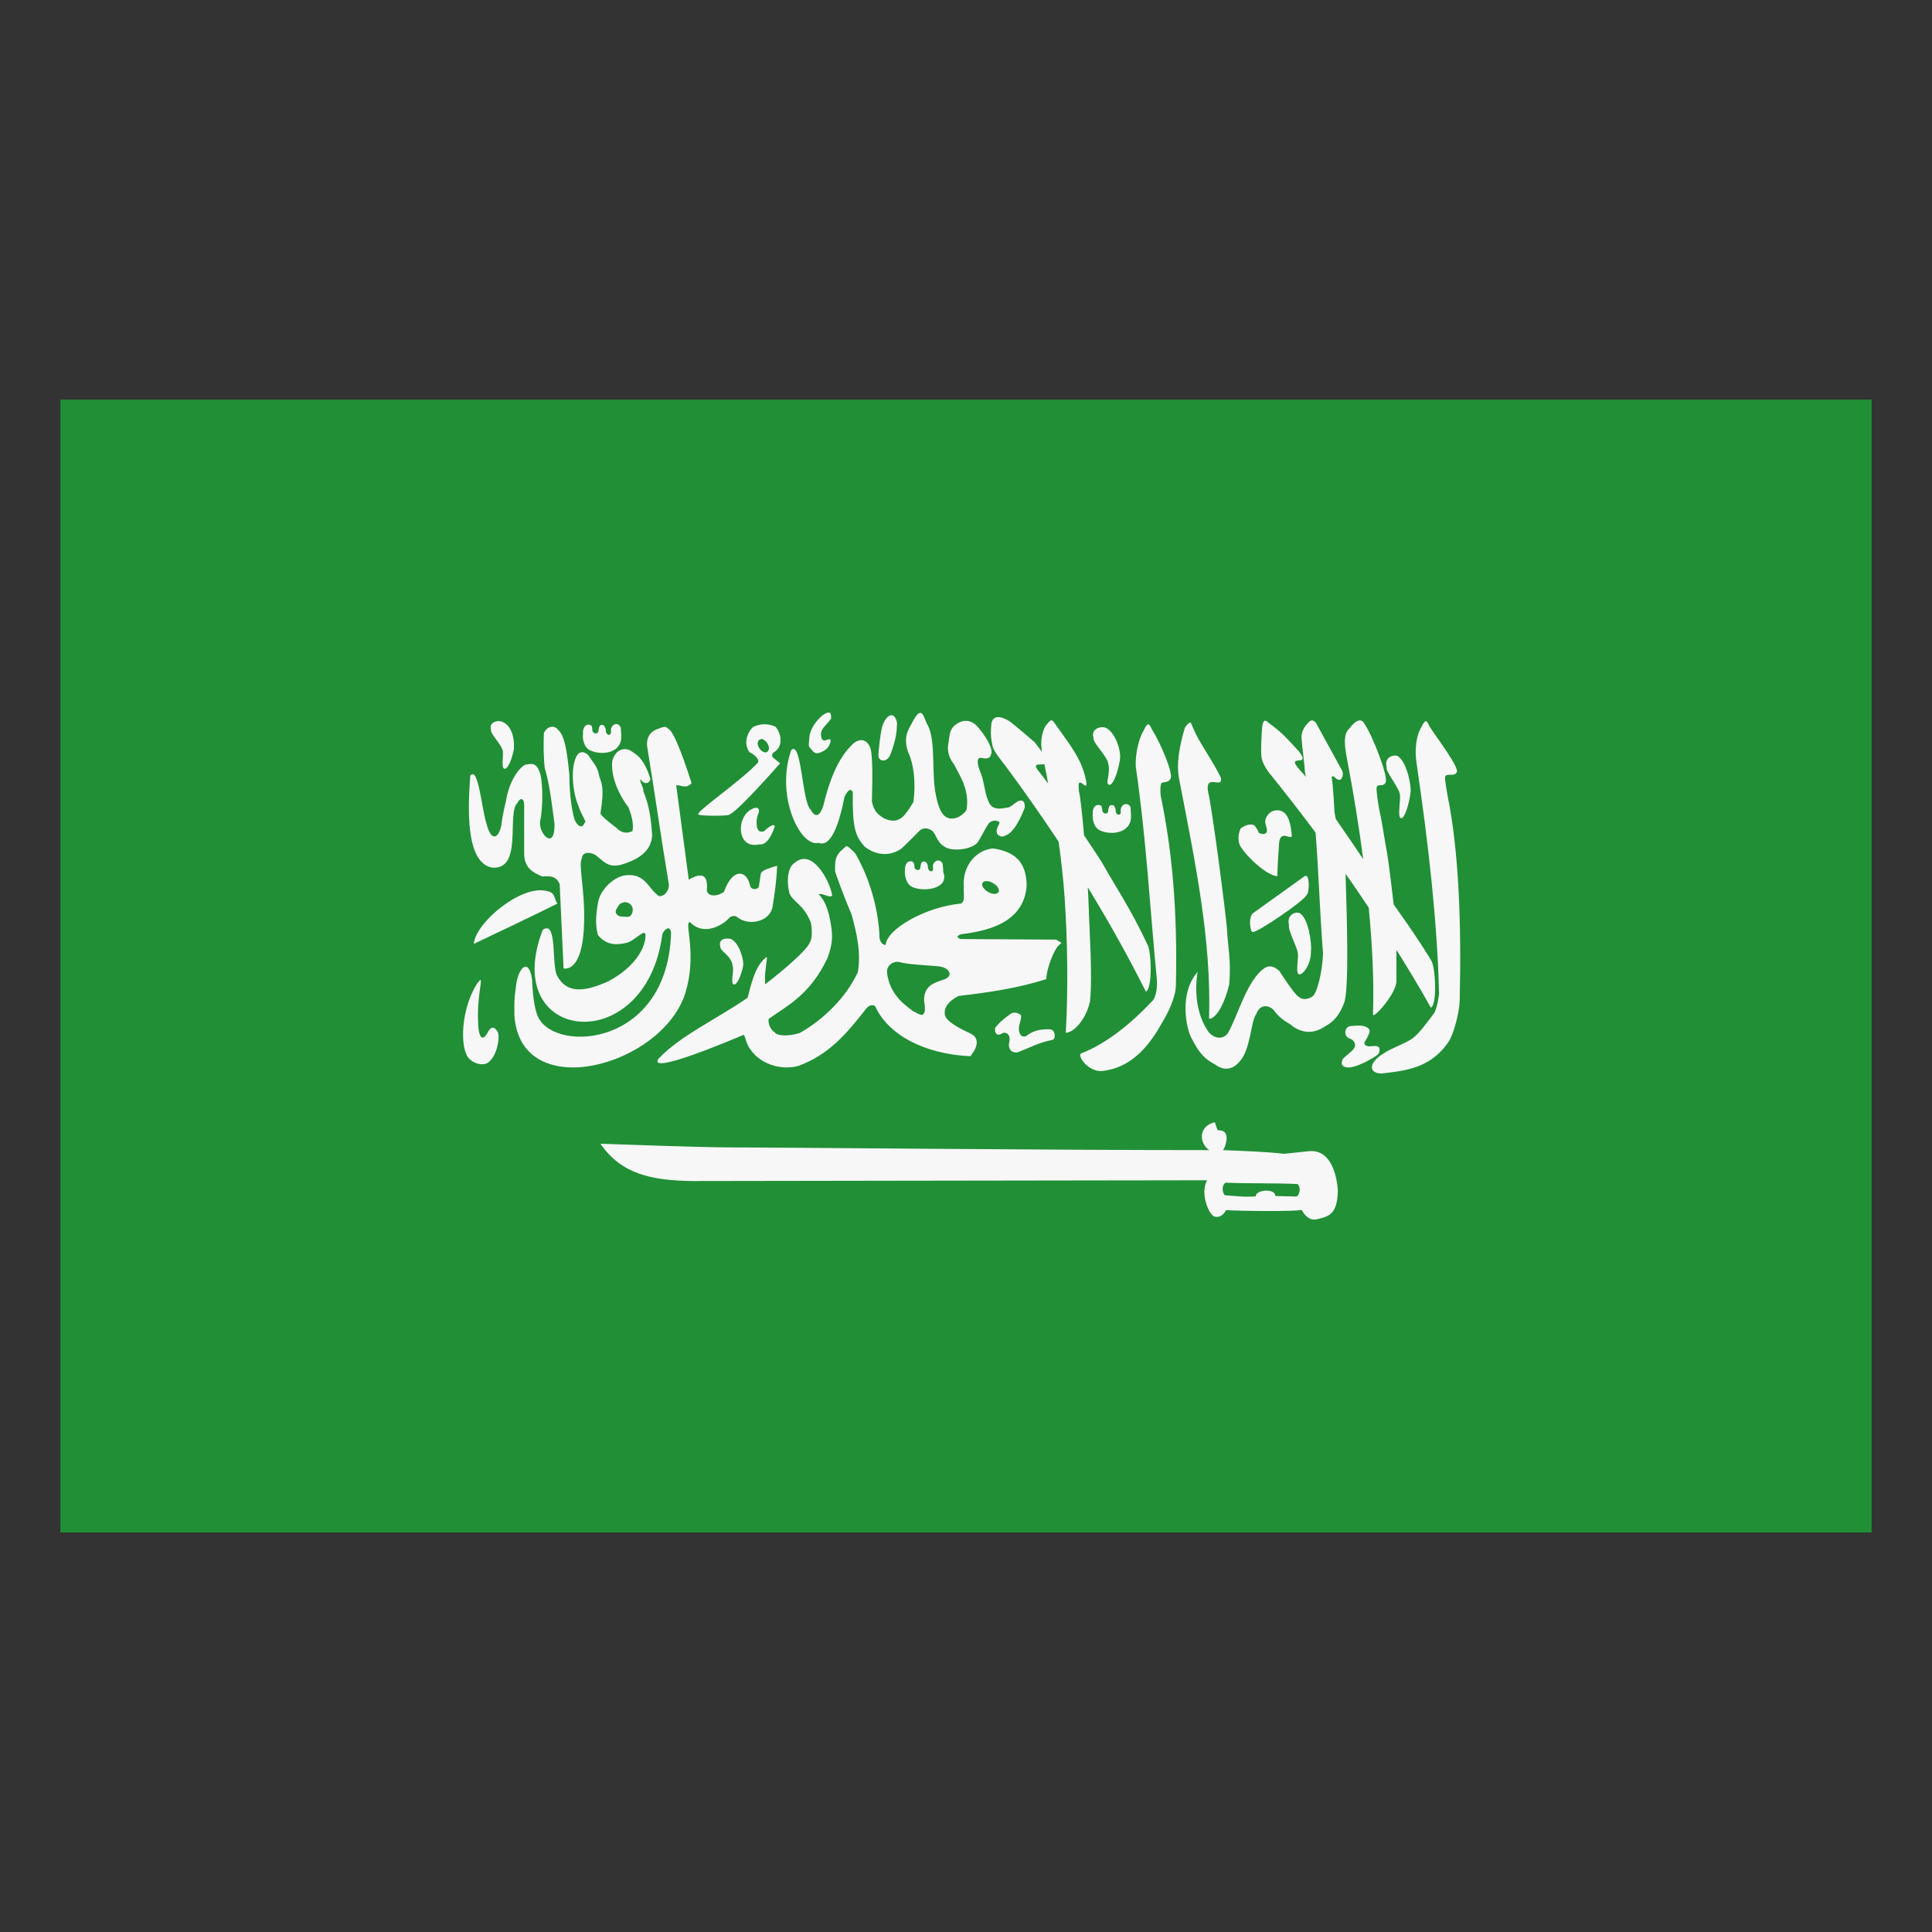 <svg width="20" height="20" viewBox="0 0 20 20" fill="none" xmlns="http://www.w3.org/2000/svg">
<rect x="0" y="0" width="20" height="20" fill="#333333" stroke="none"/>
<path d="M19.375 4.137H0.625V15.864H19.375V4.137Z" fill="#218F36"/>
<path d="M5.09 8.981C5.421 9.012 5.239 8.418 5.358 8.31C5.381 8.258 5.423 8.258 5.426 8.324V8.83C5.424 8.993 5.531 9.039 5.615 9.073C5.702 9.067 5.76 9.07 5.794 9.155C5.808 9.445 5.821 9.735 5.834 10.025C5.834 10.025 6.037 10.086 6.047 9.537C6.056 9.213 5.983 8.946 6.025 8.882C6.027 8.821 6.105 8.816 6.161 8.849C6.247 8.91 6.286 8.984 6.421 8.954C6.626 8.896 6.748 8.799 6.751 8.639C6.74 8.49 6.723 8.338 6.659 8.189C6.668 8.161 6.618 8.092 6.629 8.065C6.665 8.123 6.721 8.117 6.733 8.065C6.699 7.949 6.645 7.841 6.557 7.791C6.484 7.728 6.376 7.742 6.338 7.877C6.322 8.026 6.394 8.211 6.507 8.36C6.53 8.418 6.563 8.515 6.548 8.603C6.489 8.633 6.43 8.622 6.381 8.57C6.381 8.57 6.216 8.446 6.216 8.421C6.26 8.142 6.226 8.109 6.202 8.031C6.185 7.927 6.134 7.891 6.094 7.822C6.053 7.775 5.998 7.775 5.972 7.822C5.899 7.946 5.932 8.214 5.985 8.335C6.021 8.446 6.08 8.515 6.053 8.515C6.03 8.578 5.984 8.562 5.95 8.49C5.902 8.341 5.894 8.117 5.894 8.018C5.879 7.893 5.862 7.628 5.781 7.559C5.731 7.493 5.657 7.526 5.63 7.59C5.626 7.711 5.626 7.835 5.639 7.949C5.696 8.147 5.712 8.324 5.74 8.528C5.747 8.802 5.583 8.647 5.59 8.509C5.628 8.335 5.617 8.056 5.584 7.987C5.557 7.915 5.526 7.899 5.459 7.913C5.407 7.907 5.274 8.053 5.237 8.297C5.237 8.297 5.204 8.421 5.191 8.534C5.172 8.658 5.09 8.747 5.033 8.515C4.982 8.346 4.952 7.932 4.868 8.029C4.845 8.352 4.815 8.923 5.09 8.981Z" fill="#F7F7F7"/>
<path d="M4.905 9.771C5.193 9.633 5.477 9.5 5.77 9.354C5.722 9.285 5.767 9.221 5.589 9.216C5.317 9.221 4.917 9.575 4.905 9.771Z" fill="#F7F7F7"/>
<path d="M7.096 10.277C7.213 9.882 7.093 9.586 7.133 9.547C7.133 9.547 7.134 9.547 7.136 9.547C7.136 9.547 7.136 9.547 7.137 9.547H7.138C7.14 9.547 7.142 9.545 7.142 9.545C7.291 9.702 7.493 9.564 7.539 9.512C7.56 9.484 7.606 9.467 7.641 9.501C7.754 9.583 7.954 9.545 7.995 9.401C8.019 9.26 8.039 9.114 8.045 8.962C7.969 8.984 7.91 9.003 7.886 9.028C7.881 9.034 7.876 9.042 7.875 9.05C7.869 9.089 7.863 9.133 7.856 9.175C7.856 9.177 7.853 9.183 7.853 9.186C7.85 9.191 7.844 9.194 7.838 9.197C7.812 9.213 7.768 9.202 7.764 9.164C7.729 9.006 7.584 8.981 7.496 9.23C7.435 9.28 7.329 9.288 7.317 9.219C7.333 9.051 7.264 9.028 7.13 9.106C7.087 8.774 7.043 8.46 7 8.128C7.057 8.128 7.106 8.17 7.159 8.106C7.103 7.932 6.986 7.579 6.92 7.546H6.918C6.915 7.543 6.911 7.537 6.908 7.534C6.908 7.534 6.905 7.534 6.904 7.532C6.902 7.532 6.901 7.532 6.9 7.532C6.897 7.529 6.893 7.529 6.892 7.526C6.885 7.526 6.879 7.523 6.873 7.526C6.856 7.526 6.838 7.537 6.818 7.543C6.747 7.562 6.68 7.626 6.702 7.744C6.785 8.252 6.838 8.639 6.922 9.144C6.936 9.205 6.885 9.282 6.822 9.277C6.712 9.202 6.685 9.05 6.499 9.059C6.364 9.061 6.21 9.208 6.19 9.349C6.169 9.462 6.16 9.583 6.19 9.68C6.286 9.796 6.401 9.782 6.499 9.757C6.58 9.724 6.649 9.641 6.678 9.661C6.696 9.694 6.675 9.959 6.292 10.161C6.056 10.265 5.869 10.293 5.767 10.1C5.706 9.978 5.772 9.52 5.619 9.625C5.163 10.801 6.685 10.967 6.856 9.675C6.867 9.639 6.901 9.603 6.924 9.611C6.936 9.616 6.944 9.63 6.947 9.658C6.911 10.826 5.77 10.903 5.576 10.539C5.527 10.45 5.513 10.26 5.508 10.144C5.499 10.072 5.481 10.031 5.461 10.014C5.415 9.981 5.353 10.072 5.339 10.23C5.32 10.357 5.325 10.393 5.325 10.511C5.386 11.439 6.856 11.041 7.096 10.277ZM6.528 9.478C6.528 9.478 6.528 9.478 6.527 9.478C6.515 9.498 6.476 9.489 6.447 9.489C6.412 9.489 6.396 9.481 6.376 9.454C6.365 9.423 6.394 9.393 6.408 9.368C6.408 9.368 6.408 9.368 6.409 9.368C6.411 9.368 6.412 9.362 6.414 9.36C6.426 9.351 6.443 9.343 6.464 9.34C6.492 9.338 6.527 9.349 6.545 9.39C6.557 9.426 6.545 9.462 6.528 9.478Z" fill="#F7F7F7"/>
<path d="M7.229 8.432H7.23H7.231C7.253 8.448 7.519 8.448 7.549 8.435V8.432H7.55C7.642 8.399 8.075 7.902 8.075 7.902C8.054 7.882 8.032 7.868 8.01 7.849C7.986 7.83 7.988 7.808 8.01 7.788C8.117 7.725 8.084 7.587 8.028 7.523C7.981 7.501 7.937 7.496 7.897 7.498C7.859 7.501 7.824 7.512 7.795 7.526C7.72 7.601 7.702 7.714 7.76 7.788C7.818 7.813 7.876 7.874 7.837 7.904C7.674 8.078 7.248 8.371 7.227 8.426V8.429C7.228 8.429 7.228 8.432 7.228 8.432L7.229 8.432ZM7.873 7.653C7.874 7.653 7.875 7.65 7.877 7.65C7.904 7.648 7.935 7.675 7.951 7.708C7.968 7.744 7.959 7.78 7.933 7.788C7.906 7.794 7.871 7.769 7.853 7.733C7.835 7.694 7.845 7.659 7.873 7.653ZM5.059 10.669C4.988 10.812 4.958 10.713 4.952 10.63C4.94 10.475 4.955 10.335 4.971 10.221C4.989 10.108 4.971 10.141 4.935 10.188C4.773 10.448 4.759 10.834 4.848 10.95C4.896 11.005 4.974 11.03 5.032 11.011C5.134 10.967 5.179 10.76 5.154 10.685C5.121 10.63 5.094 10.622 5.059 10.669ZM10.409 7.929C10.6 8.186 10.781 8.446 10.959 8.713C10.986 8.909 11.008 9.102 11.021 9.293C11.05 9.716 11.059 10.243 11.033 10.691C11.112 10.691 11.239 10.561 11.283 10.37C11.313 10.102 11.273 9.561 11.271 9.404C11.269 9.341 11.265 9.265 11.261 9.186C11.466 9.522 11.666 9.874 11.862 10.265C11.934 10.232 11.919 9.832 11.876 9.774C11.72 9.434 11.502 9.1 11.433 8.973C11.408 8.926 11.323 8.796 11.222 8.647C11.204 8.434 11.184 8.254 11.171 8.2C11.138 7.973 11.263 8.225 11.245 8.092C11.205 7.868 11.081 7.717 10.934 7.51C10.887 7.443 10.889 7.429 10.816 7.526C10.772 7.625 10.774 7.708 10.787 7.786C10.767 7.757 10.744 7.724 10.708 7.681C10.582 7.573 10.575 7.567 10.468 7.479C10.417 7.44 10.286 7.374 10.264 7.485C10.252 7.587 10.258 7.642 10.275 7.725C10.289 7.78 10.369 7.877 10.409 7.929ZM10.811 7.91C10.816 7.933 10.822 7.956 10.825 7.979C10.836 8.025 10.841 8.067 10.85 8.112C10.811 8.059 10.779 8.015 10.764 7.998C10.669 7.885 10.765 7.924 10.811 7.91Z" fill="#F7F7F7"/>
<path d="M11.921 10.37C11.738 10.564 11.474 10.798 11.188 10.906C11.156 10.939 11.263 11.091 11.403 11.088C11.635 11.063 11.841 10.931 12.03 10.586C12.08 10.506 12.17 10.335 12.173 10.199C12.19 9.418 12.134 8.81 12.017 8.244C12.008 8.189 12.013 8.125 12.022 8.109C12.037 8.089 12.088 8.109 12.115 8.065C12.156 8.023 12.011 7.686 11.928 7.556C11.898 7.498 11.888 7.46 11.839 7.562C11.788 7.647 11.753 7.797 11.757 7.932C11.868 8.7 11.902 9.376 11.976 10.144C11.981 10.218 11.971 10.329 11.921 10.37ZM14.985 8.236C14.977 8.183 14.951 8.056 14.962 8.037C14.977 8.001 15.053 8.042 15.078 7.998C15.12 7.96 14.884 7.653 14.8 7.523C14.771 7.465 14.761 7.427 14.712 7.532C14.66 7.614 14.643 7.766 14.664 7.899C14.787 8.736 14.879 9.545 14.897 10.285C14.888 10.357 14.884 10.395 14.851 10.481C14.779 10.577 14.697 10.693 14.623 10.749C14.546 10.804 14.384 10.859 14.332 10.9C14.164 10.997 14.164 11.11 14.3 11.113C14.533 11.085 14.809 11.066 14.999 10.779C15.049 10.699 15.109 10.481 15.111 10.348C15.129 9.567 15.102 8.802 14.985 8.236ZM13.223 9.07C13.225 8.962 13.234 8.821 13.241 8.73C13.244 8.697 13.251 8.661 13.284 8.653C13.316 8.644 13.372 8.686 13.373 8.65C13.367 8.581 13.353 8.482 13.314 8.435C13.261 8.357 13.121 8.374 13.097 8.498C13.097 8.542 13.118 8.567 13.115 8.606C13.109 8.631 13.084 8.647 13.027 8.62C13.036 8.611 12.989 8.548 12.989 8.548C12.945 8.517 12.885 8.548 12.845 8.573C12.826 8.611 12.809 8.678 12.833 8.747C12.897 8.865 13.118 9.067 13.223 9.07Z" fill="#F7F7F7"/>
<path d="M13.15 8.015C13.304 8.205 13.461 8.408 13.619 8.619C13.652 9.047 13.662 9.442 13.696 9.871C13.69 10.053 13.634 10.299 13.578 10.321C13.578 10.321 13.499 10.37 13.444 10.318C13.403 10.302 13.245 10.053 13.245 10.053C13.163 9.978 13.109 9.998 13.051 10.053C12.891 10.208 12.821 10.495 12.712 10.694C12.683 10.738 12.604 10.777 12.517 10.691C12.294 10.387 12.425 9.954 12.396 10.064C12.199 10.288 12.286 10.658 12.33 10.738C12.396 10.868 12.449 10.953 12.575 11.017C12.692 11.105 12.782 11.05 12.832 10.989C12.947 10.868 12.95 10.561 13.004 10.5C13.043 10.387 13.139 10.406 13.185 10.456C13.232 10.52 13.285 10.564 13.352 10.6C13.46 10.694 13.59 10.713 13.718 10.624C13.806 10.578 13.863 10.511 13.913 10.387C13.969 10.239 13.942 9.474 13.929 9.045C14.011 9.159 14.089 9.277 14.169 9.396C14.205 9.771 14.225 10.142 14.213 10.498C14.204 10.566 14.459 10.285 14.456 10.152C14.454 10.036 14.456 9.931 14.456 9.833C14.579 10.03 14.7 10.229 14.812 10.431C14.882 10.398 14.858 9.998 14.815 9.942C14.697 9.743 14.545 9.529 14.427 9.363C14.404 9.155 14.372 8.906 14.359 8.832C14.336 8.714 14.313 8.537 14.281 8.396C14.269 8.341 14.242 8.164 14.252 8.147C14.265 8.109 14.318 8.15 14.342 8.103C14.382 8.062 14.211 7.617 14.123 7.49C14.092 7.432 14.034 7.452 13.965 7.546C13.898 7.606 13.923 7.744 13.948 7.877C14.012 8.212 14.067 8.553 14.112 8.894C14.029 8.77 13.927 8.621 13.828 8.478C13.82 8.439 13.815 8.411 13.815 8.41C13.815 8.404 13.8 8.134 13.789 8.07C13.786 8.043 13.78 8.034 13.807 8.037C13.836 8.065 13.839 8.067 13.858 8.073C13.887 8.079 13.913 8.029 13.896 7.982C13.806 7.816 13.714 7.648 13.624 7.485C13.603 7.46 13.574 7.438 13.539 7.487C13.507 7.518 13.472 7.568 13.473 7.637C13.481 7.755 13.502 7.877 13.509 7.996C13.512 8.011 13.515 8.028 13.518 8.044C13.508 8.03 13.494 8.012 13.489 8.007C13.257 7.766 13.595 7.968 13.445 7.777C13.318 7.639 13.28 7.595 13.172 7.512C13.118 7.479 13.084 7.41 13.066 7.523C13.059 7.626 13.051 7.742 13.058 7.827C13.058 7.877 13.106 7.963 13.15 8.015ZM13.55 11.917C13.481 11.925 13.292 11.944 13.292 11.944C13.071 11.92 12.908 11.917 12.661 11.906C12.684 11.878 12.723 11.759 12.674 11.718C12.662 11.707 12.643 11.701 12.615 11.701H12.612H12.61C12.609 11.701 12.606 11.699 12.605 11.696C12.605 11.696 12.604 11.696 12.604 11.693C12.592 11.679 12.584 11.633 12.576 11.619H12.575H12.572H12.571H12.57C12.406 11.66 12.411 11.831 12.517 11.906C10.786 11.906 8.129 11.878 7.562 11.878C7.242 11.878 6.234 11.84 6.216 11.84C6.431 12.154 6.744 12.218 7.153 12.226C7.923 12.226 11.484 12.218 12.496 12.218C12.425 12.345 12.503 12.549 12.561 12.588C12.562 12.588 12.563 12.591 12.565 12.591C12.567 12.594 12.568 12.594 12.571 12.594H12.574C12.641 12.61 12.671 12.56 12.694 12.527C12.801 12.536 13.414 12.544 13.472 12.524C13.509 12.58 13.548 12.632 13.62 12.624C13.746 12.596 13.845 12.582 13.849 12.326C13.849 12.326 13.836 11.889 13.55 11.917ZM13.425 12.384C13.425 12.386 13.422 12.386 13.421 12.386H13.418C13.416 12.386 13.414 12.386 13.414 12.386C13.332 12.384 13.285 12.384 13.203 12.381C13.203 12.375 13.2 12.373 13.2 12.367C13.181 12.309 13.041 12.315 13.007 12.362H13.005L13.004 12.364C13.003 12.364 13.003 12.367 13.002 12.37C13.002 12.37 13.002 12.373 13.002 12.375C13.001 12.378 13.001 12.381 13.001 12.384C12.89 12.395 12.79 12.381 12.678 12.373C12.647 12.334 12.65 12.262 12.688 12.243C12.688 12.243 12.688 12.243 12.69 12.243C12.941 12.254 13.178 12.245 13.432 12.257C13.472 12.293 13.451 12.37 13.425 12.384ZM8.472 8.725C8.605 8.777 8.688 8.523 8.743 8.247C8.781 8.17 8.809 8.161 8.828 8.2C8.823 8.57 8.854 8.653 8.949 8.763C9.161 8.926 9.336 8.786 9.348 8.769C9.362 8.758 9.513 8.606 9.513 8.606C9.548 8.567 9.597 8.565 9.65 8.6C9.699 8.645 9.693 8.725 9.8 8.777C9.89 8.816 10.083 8.788 10.129 8.708C10.189 8.606 10.203 8.57 10.23 8.531C10.274 8.473 10.347 8.498 10.347 8.518C10.34 8.551 10.299 8.581 10.326 8.639C10.378 8.678 10.39 8.653 10.421 8.645C10.528 8.592 10.608 8.36 10.608 8.36C10.612 8.272 10.564 8.28 10.531 8.299C10.491 8.324 10.489 8.333 10.447 8.357C10.396 8.363 10.293 8.399 10.245 8.321C10.192 8.228 10.192 8.095 10.152 8.001C10.152 7.996 10.085 7.855 10.148 7.844C10.179 7.849 10.247 7.869 10.258 7.811C10.292 7.755 10.187 7.595 10.115 7.518C10.051 7.449 9.965 7.441 9.882 7.51C9.824 7.562 9.831 7.626 9.82 7.681C9.805 7.747 9.809 7.827 9.876 7.913C9.934 8.029 10.041 8.178 10.005 8.385C10.005 8.385 9.943 8.484 9.834 8.473C9.79 8.462 9.716 8.443 9.676 8.156C9.648 7.935 9.685 7.626 9.591 7.485C9.557 7.396 9.534 7.311 9.452 7.463C9.428 7.521 9.336 7.609 9.403 7.791C9.458 7.907 9.482 8.092 9.456 8.302C9.418 8.363 9.409 8.382 9.358 8.443C9.286 8.518 9.209 8.498 9.15 8.471C9.094 8.432 9.051 8.413 9.026 8.297C9.03 8.106 9.039 7.797 9.005 7.731C8.956 7.626 8.871 7.664 8.836 7.695C8.662 7.852 8.576 8.12 8.525 8.333C8.477 8.487 8.425 8.443 8.39 8.379C8.303 8.299 8.297 7.659 8.191 7.764C8.023 8.244 8.288 8.774 8.472 8.725Z" fill="#F7F7F7"/>
<path d="M10.982 9.768C10.982 9.768 10.984 9.768 10.984 9.766C10.985 9.766 10.985 9.766 10.985 9.766V9.763C10.985 9.763 10.985 9.76 10.984 9.757L10.933 9.727L9.946 9.721C9.934 9.719 9.925 9.71 9.918 9.708H9.918C9.918 9.705 9.918 9.705 9.918 9.705H9.916L9.915 9.702H9.914V9.699V9.697V9.694C9.914 9.691 9.915 9.691 9.915 9.691C9.92 9.683 9.932 9.677 9.946 9.672C10.183 9.641 10.601 9.572 10.628 9.166C10.624 8.956 10.54 8.821 10.281 8.783C10.092 8.799 9.958 8.981 9.978 9.183C9.97 9.235 9.998 9.343 9.943 9.354C9.579 9.39 9.183 9.616 9.169 9.779H9.168H9.165H9.164L9.161 9.782C9.161 9.782 9.161 9.782 9.161 9.782H9.159H9.158H9.157L9.152 9.779C9.129 9.774 9.099 9.735 9.104 9.68C9.09 9.398 8.998 9.081 8.854 8.835C8.804 8.783 8.781 8.763 8.766 8.76H8.765H8.762H8.761H8.76C8.759 8.763 8.758 8.763 8.755 8.763L8.754 8.766C8.743 8.771 8.728 8.791 8.699 8.813C8.649 8.871 8.642 8.91 8.645 9.02C8.647 9.034 8.737 9.285 8.815 9.465C8.867 9.652 8.916 9.862 8.88 10.064C8.759 10.329 8.513 10.564 8.277 10.694C8.155 10.732 8.053 10.721 8.025 10.694V10.691C7.954 10.646 7.953 10.564 7.957 10.547H7.958C8.157 10.406 8.386 10.296 8.565 9.92C8.617 9.777 8.633 9.691 8.581 9.467C8.56 9.387 8.533 9.318 8.478 9.26C8.478 9.26 8.479 9.26 8.479 9.257C8.513 9.241 8.601 9.307 8.615 9.266C8.594 9.158 8.522 9.017 8.441 8.945C8.37 8.879 8.293 8.874 8.227 8.932C8.155 8.973 8.139 9.119 8.173 9.249C8.213 9.343 8.319 9.36 8.395 9.553V9.556C8.397 9.567 8.42 9.702 8.382 9.757C8.351 9.854 7.955 10.166 7.928 10.183L7.925 10.185C7.925 10.185 7.925 10.185 7.925 10.188H7.924H7.923H7.922H7.92C7.92 10.185 7.919 10.185 7.919 10.185C7.919 10.177 7.922 10.155 7.919 10.122C7.917 10.067 7.941 9.934 7.939 9.909H7.938V9.907H7.937C7.807 9.992 7.763 10.252 7.739 10.329C7.408 10.556 7.033 10.727 6.816 10.961C6.703 11.135 7.593 10.757 7.696 10.713C7.698 10.713 7.699 10.713 7.7 10.716C7.72 10.735 7.72 10.809 7.78 10.879C7.873 11.006 8.069 11.083 8.26 11.036C8.58 10.92 8.765 10.699 8.955 10.456C8.981 10.418 9.024 10.387 9.061 10.418C9.19 10.707 9.563 10.912 10.045 10.934C10.156 10.799 10.104 10.729 10.058 10.705C10.044 10.694 9.819 10.605 9.784 10.517C9.763 10.437 9.815 10.365 9.923 10.31C10.232 10.274 10.537 10.23 10.831 10.136C10.834 10.036 10.892 9.887 10.931 9.824C10.958 9.779 10.976 9.774 10.982 9.768ZM10.167 9.15C10.169 9.144 10.17 9.142 10.171 9.142C10.173 9.139 10.173 9.139 10.174 9.136C10.176 9.133 10.176 9.133 10.179 9.13C10.184 9.125 10.194 9.122 10.202 9.122C10.226 9.119 10.254 9.125 10.28 9.142C10.32 9.164 10.343 9.197 10.34 9.224V9.227V9.23H10.339C10.339 9.233 10.338 9.233 10.338 9.233V9.236C10.336 9.236 10.334 9.238 10.331 9.241C10.312 9.26 10.27 9.258 10.228 9.233C10.189 9.211 10.165 9.175 10.167 9.153V9.15ZM9.774 10.139C9.668 10.174 9.566 10.202 9.566 10.357C9.579 10.431 9.577 10.473 9.565 10.489C9.565 10.492 9.562 10.495 9.561 10.495C9.561 10.495 9.561 10.495 9.561 10.497H9.56H9.558V10.5H9.556C9.554 10.5 9.552 10.503 9.551 10.503C9.55 10.506 9.547 10.506 9.547 10.506C9.521 10.509 9.484 10.481 9.456 10.47C9.392 10.42 9.208 10.31 9.182 10.064C9.179 10.009 9.22 9.962 9.285 9.956C9.287 9.956 9.292 9.956 9.295 9.956H9.296C9.406 9.987 9.569 9.989 9.71 10.003C9.824 10.011 9.88 10.1 9.774 10.139ZM6.112 7.769C6.227 7.822 6.44 7.8 6.431 7.617C6.431 7.601 6.427 7.545 6.426 7.532C6.404 7.476 6.339 7.487 6.325 7.546C6.321 7.562 6.332 7.592 6.316 7.603C6.306 7.612 6.27 7.606 6.271 7.557C6.271 7.54 6.26 7.521 6.252 7.512C6.246 7.507 6.241 7.504 6.227 7.504C6.212 7.507 6.212 7.51 6.205 7.523C6.199 7.537 6.196 7.551 6.196 7.565C6.193 7.584 6.185 7.59 6.172 7.592C6.159 7.592 6.162 7.595 6.149 7.587C6.143 7.579 6.132 7.576 6.132 7.562C6.132 7.551 6.13 7.526 6.127 7.518C6.12 7.51 6.11 7.504 6.098 7.501C6.036 7.501 6.032 7.573 6.036 7.601C6.03 7.606 6.028 7.733 6.112 7.769Z" fill="#F7F7F7"/>
<path d="M9.605 8.968C9.605 8.951 9.594 8.934 9.586 8.926C9.579 8.921 9.575 8.918 9.561 8.918C9.545 8.921 9.545 8.923 9.536 8.937C9.534 8.948 9.528 8.962 9.528 8.979C9.526 8.998 9.519 9.004 9.505 9.006C9.492 9.006 9.496 9.009 9.483 9.001C9.475 8.992 9.466 8.99 9.466 8.976C9.466 8.962 9.464 8.94 9.458 8.932C9.453 8.923 9.443 8.918 9.431 8.915C9.37 8.915 9.366 8.987 9.368 9.015C9.365 9.017 9.362 9.144 9.446 9.183C9.56 9.235 9.83 9.205 9.765 9.028C9.765 9.012 9.761 8.956 9.758 8.943C9.736 8.888 9.673 8.901 9.658 8.956C9.654 8.976 9.667 9.006 9.65 9.017C9.64 9.026 9.604 9.017 9.605 8.968ZM11.39 8.598C11.504 8.65 11.717 8.625 11.708 8.443C11.708 8.429 11.705 8.374 11.704 8.357C11.68 8.305 11.615 8.316 11.603 8.374C11.597 8.39 11.609 8.421 11.593 8.429C11.584 8.44 11.547 8.435 11.549 8.382C11.549 8.368 11.537 8.349 11.53 8.338C11.524 8.335 11.519 8.335 11.505 8.335C11.49 8.335 11.49 8.338 11.481 8.352C11.477 8.366 11.472 8.379 11.472 8.396C11.471 8.413 11.464 8.418 11.449 8.421C11.435 8.421 11.437 8.424 11.427 8.415C11.419 8.41 11.411 8.404 11.411 8.39C11.411 8.377 11.406 8.355 11.403 8.344C11.396 8.338 11.386 8.335 11.375 8.332C11.313 8.332 11.309 8.404 11.313 8.429C11.308 8.435 11.306 8.562 11.39 8.598ZM11.467 7.885C11.506 7.998 11.437 8.106 11.478 8.123C11.517 8.142 11.57 8.004 11.591 7.88C11.615 7.777 11.543 7.573 11.442 7.532C11.379 7.515 11.291 7.554 11.32 7.637C11.305 7.678 11.443 7.811 11.467 7.885ZM12.516 10.547C12.595 10.547 12.685 10.368 12.725 10.188C12.746 9.942 12.71 9.788 12.703 9.641C12.697 9.498 12.54 8.313 12.507 8.203C12.468 7.996 12.661 8.175 12.639 8.054C12.572 7.902 12.407 7.678 12.356 7.546C12.323 7.487 12.337 7.438 12.266 7.532C12.203 7.744 12.179 7.915 12.204 8.051C12.371 8.923 12.542 9.719 12.516 10.547ZM14.5 8.468C14.535 8.487 14.584 8.341 14.602 8.205C14.613 8.131 14.559 7.874 14.464 7.824C14.409 7.811 14.329 7.849 14.354 7.94C14.341 7.984 14.466 8.131 14.489 8.211C14.507 8.266 14.462 8.451 14.5 8.468ZM7.595 10.191C7.628 10.202 7.675 10.097 7.693 9.998C7.704 9.942 7.651 9.752 7.563 9.719C7.507 9.708 7.433 9.721 7.457 9.802C7.454 9.846 7.578 9.898 7.584 10C7.603 10.042 7.558 10.177 7.595 10.191ZM5.219 7.957C5.254 7.971 5.301 7.86 5.319 7.758C5.327 7.7 5.319 7.507 5.188 7.468C5.134 7.454 5.059 7.487 5.084 7.556C5.071 7.59 5.182 7.697 5.201 7.761C5.219 7.805 5.185 7.946 5.219 7.957ZM7.777 8.379C7.675 8.432 7.637 8.595 7.7 8.691C7.757 8.771 7.851 8.741 7.863 8.741C7.962 8.755 8.02 8.556 8.02 8.556C8.02 8.556 8.023 8.501 7.907 8.606C7.857 8.617 7.851 8.598 7.838 8.57C7.828 8.518 7.83 8.468 7.853 8.415C7.871 8.366 7.833 8.344 7.777 8.379ZM8.534 7.769C8.571 7.744 8.583 7.725 8.597 7.681C8.612 7.603 8.516 7.717 8.503 7.631C8.482 7.551 8.543 7.521 8.603 7.44C8.604 7.388 8.603 7.352 8.53 7.394C8.481 7.427 8.379 7.532 8.377 7.653C8.373 7.719 8.361 7.719 8.405 7.764C8.438 7.811 8.47 7.805 8.534 7.769ZM9.217 7.813C9.283 7.637 9.283 7.562 9.286 7.485C9.267 7.372 9.19 7.377 9.139 7.501C9.117 7.551 9.091 7.802 9.095 7.802C9.077 7.877 9.174 7.91 9.217 7.813ZM13.51 9.067C13.51 9.067 12.984 9.443 12.97 9.454C12.918 9.501 12.945 9.663 12.97 9.647C13.008 9.661 13.538 9.302 13.528 9.258C13.552 9.26 13.564 9.048 13.51 9.067ZM13.445 10.086C13.481 10.102 13.574 9.987 13.571 9.843C13.581 9.768 13.545 9.498 13.451 9.451C13.394 9.434 13.318 9.484 13.344 9.575C13.33 9.619 13.409 9.768 13.432 9.849C13.45 9.906 13.407 10.067 13.445 10.086ZM10.461 10.87C10.461 10.876 10.505 10.914 10.558 10.884C10.667 10.843 10.738 10.798 10.892 10.765C10.931 10.765 10.931 10.655 10.865 10.655C10.782 10.655 10.705 10.66 10.62 10.727C10.569 10.74 10.56 10.707 10.55 10.68C10.537 10.611 10.578 10.561 10.569 10.511C10.573 10.511 10.522 10.464 10.467 10.492C10.467 10.492 10.354 10.569 10.318 10.622C10.295 10.638 10.298 10.655 10.304 10.685C10.321 10.724 10.351 10.713 10.387 10.691C10.433 10.688 10.456 10.718 10.451 10.774C10.431 10.843 10.461 10.867 10.461 10.87ZM14.275 10.843C14.254 10.818 14.207 10.832 14.174 10.832C14.158 10.832 14.107 10.821 14.131 10.779C14.151 10.749 14.159 10.732 14.173 10.699C14.187 10.663 14.176 10.641 14.118 10.622C14.063 10.611 14.04 10.619 13.978 10.622C13.944 10.63 13.932 10.647 13.926 10.685C13.928 10.746 13.966 10.743 14.005 10.768C14.027 10.799 14.043 10.823 14.004 10.87C13.966 10.906 13.941 10.923 13.903 10.959C13.887 10.989 13.876 11.033 13.928 11.047C14.026 11.075 14.254 10.928 14.254 10.923C14.293 10.898 14.28 10.843 14.275 10.843Z" fill="#F7F7F7"/>
</svg>
